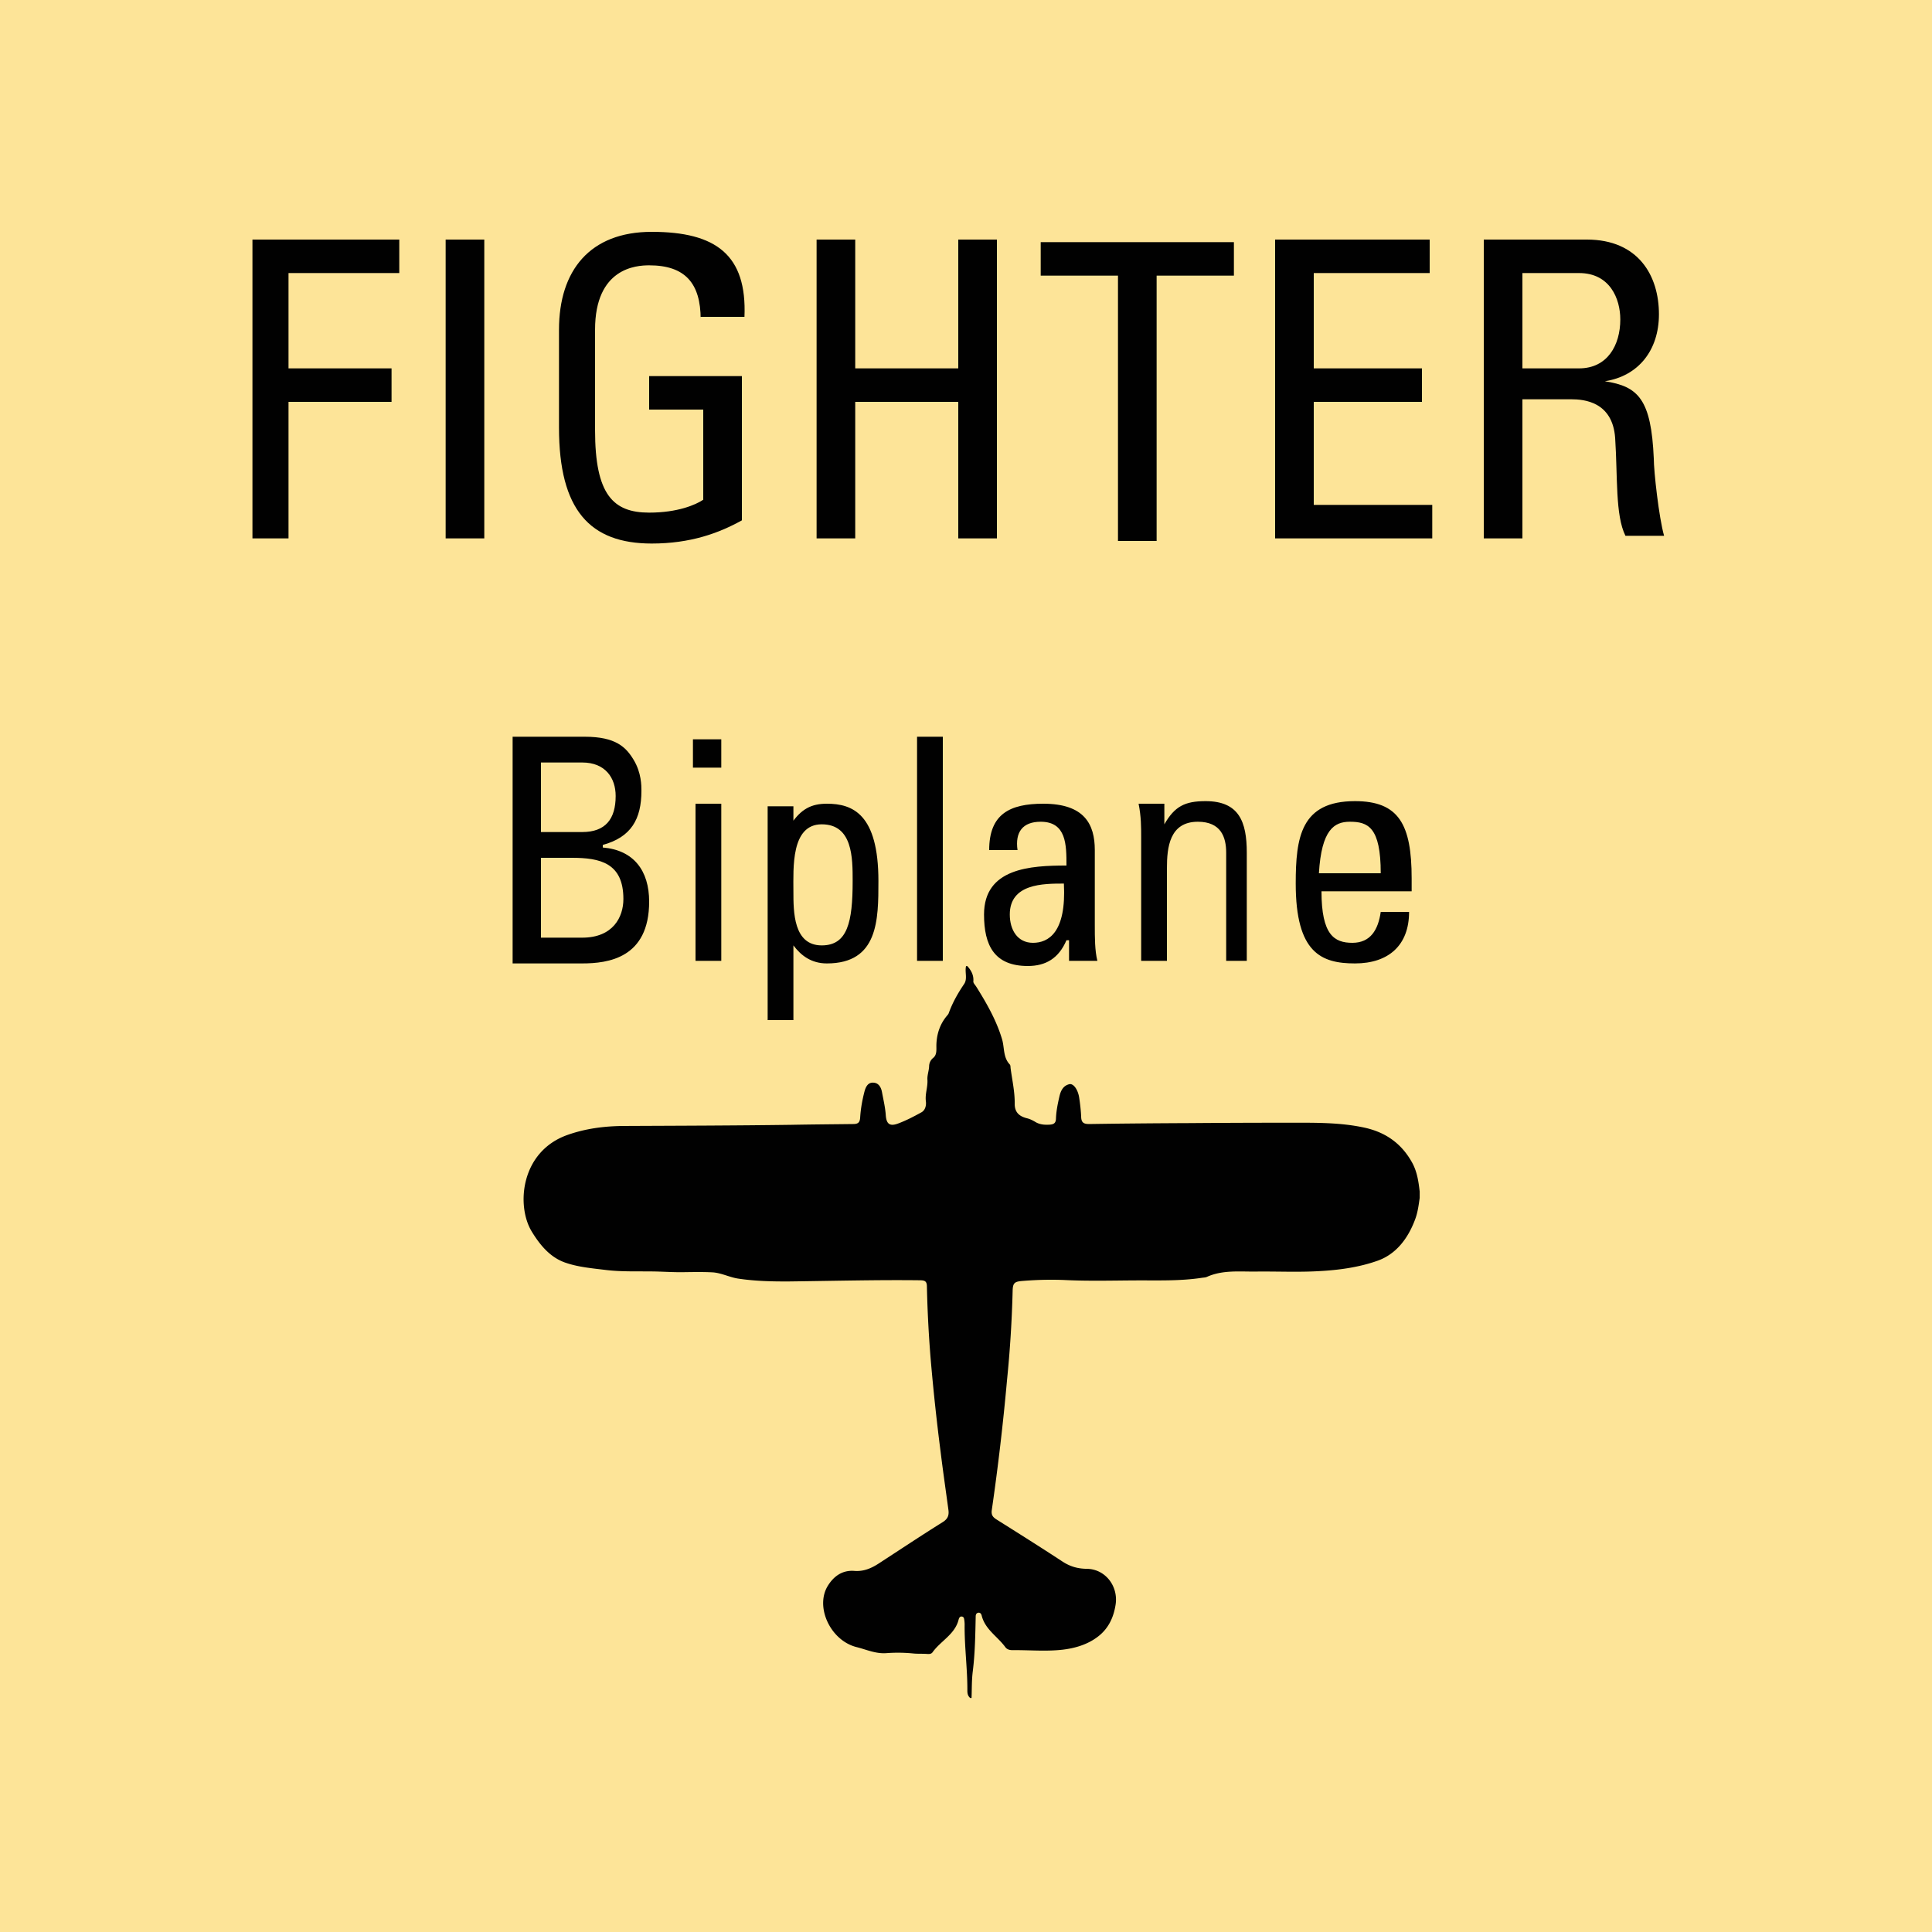 <svg version="1.2" baseProfile="tiny" xmlns="http://www.w3.org/2000/svg" viewBox="0 0 75 75" overflow="visible" xml:space="preserve"><path fill="#FDE498" d="M0 0h75v75H0z"/><g fill="#010101"><path d="M9.8 20.9V9.3h5.7v1.3h-4.3v3.7h4v1.3h-4v5.3H9.8zM18.8 20.9h-1.5V9.3h1.5v11.6zM27.2 12.4c0-1.4-.6-2.1-2-2.1-.5 0-2.1.1-2.1 2.5v3.9c0 2.5.7 3.2 2.1 3.2 1.1 0 1.8-.3 2.1-.5v-3.5h-2.1v-1.3h3.6v5.6c-.9.5-2 .9-3.5.9-2.4 0-3.6-1.3-3.6-4.5v-3.8c0-2.3 1.2-3.8 3.6-3.8 2.5 0 3.7.9 3.6 3.3h-1.7zM31.7 20.9V9.3h1.5v5h4v-5h1.5v11.6h-1.5v-5.3h-4v5.3h-1.5zM47.9 9.4v1.3h-3V21h-1.5V10.7h-3V9.4h7.5zM49.5 20.9V9.3h6v1.3H51v3.7h4.2v1.3H51v4h4.6v1.3h-6.1zM59.1 15.6v5.3h-1.5V9.3h4c2 0 2.8 1.4 2.8 2.9 0 1.4-.8 2.4-2.1 2.6 1.3.2 1.8.7 1.9 3 0 .5.2 2.3.4 3h-1.5c-.4-.8-.3-2.3-.4-3.8-.1-1.4-1.2-1.5-1.7-1.5h-1.9zm0-1.3h2.2c1.1 0 1.6-.9 1.6-1.9 0-.8-.4-1.8-1.6-1.8h-2.2v3.7z"/></g><g fill="#010101"><path d="M19.9 37.3v-8.7h2.8c1.2 0 1.6.4 1.9.9.3.5.3 1 .3 1.2 0 1.1-.4 1.8-1.5 2.1v.1c1.2.1 1.8.9 1.8 2.1 0 2.2-1.6 2.4-2.6 2.4h-2.7zm1.1-5h1.6c.9 0 1.3-.5 1.3-1.4 0-.7-.4-1.3-1.3-1.3H21v2.7zm0 4.1h1.6c1.2 0 1.6-.8 1.6-1.5 0-1.4-.9-1.6-2-1.6H21v3.1zM26.9 28.7H28v1.1h-1.1v-1.1zm1.1 8.6h-1v-6.1h1v6.1zM30.7 32c.4-.6.8-.8 1.4-.8 1 0 2 .4 2 3 0 1.5 0 3.2-2 3.2-.6 0-1-.3-1.3-.7v2.9h-1v-8.3h1v.7zm2.4 2.2c0-.9 0-2.2-1.2-2.2s-1.1 1.7-1.1 2.6c0 .8 0 2.1 1.1 2.1 1 0 1.2-.9 1.2-2.5zM36.6 37.3h-1v-8.7h1v8.7zM41.4 36.5c-.3.7-.8 1-1.5 1-1.3 0-1.7-.8-1.7-2 0-1.8 1.8-1.9 3.2-1.9 0-.8 0-1.7-1-1.7-.7 0-1 .4-.9 1.1h-1.1c0-1.4.8-1.8 2.1-1.8 1.6 0 2 .8 2 1.8v2.9c0 .5 0 1 .1 1.4h-1.1v-.8zm-2.2-1c0 .6.3 1.1.9 1.1.6 0 1.3-.4 1.2-2.3-.8 0-2.1 0-2.1 1.2zM47.6 37.3v-4.2c0-.6-.2-1.2-1.1-1.2-1.1 0-1.2 1-1.2 1.8v3.6h-1v-4.8c0-.4 0-.8-.1-1.3h1v.8c.4-.7.8-.9 1.6-.9 1.3 0 1.6.8 1.6 2v4.2h-.8zM51.3 34.6c0 1.7.5 2 1.2 2s1-.5 1.1-1.2h1.1c0 1.3-.8 2-2.1 2s-2.3-.4-2.3-3.1c0-1.8.2-3.2 2.3-3.2 1.7 0 2.2.9 2.2 3v.5h-3.5zm2.3-.7c0-1.8-.5-2-1.2-2-.6 0-1.1.3-1.2 2h2.4z"/></g><path fill="#010101" d="M37.664 65.916c-.091-.076-.111-.172-.111-.283.005-.858-.116-1.712-.106-2.575 0-.05-.005-.101-.01-.147-.01-.06-.01-.141-.091-.156-.086-.016-.117.06-.132.116-.141.576-.697.828-1.01 1.267-.06.086-.161.071-.247.066-.162-.01-.328 0-.49-.015a6.031 6.031 0 0 0-1.045-.015c-.42.035-.783-.137-1.167-.233-1.02-.252-1.631-1.575-1.111-2.393.232-.369.566-.601 1.02-.566.369.03.672-.106.965-.298.823-.535 1.641-1.08 2.474-1.6.207-.132.243-.279.212-.49-.1-.738-.207-1.475-.298-2.213a85.14 85.14 0 0 1-.383-3.56 46.26 46.26 0 0 1-.152-2.894c-.005-.197-.09-.222-.257-.227-1.687-.02-3.374.025-5.06.045-.672.005-1.344-.01-2.01-.11-.34-.051-.652-.223-1-.243-.405-.02-.809-.01-1.218-.005-.293 0-.586-.015-.878-.025-.677-.02-1.359.02-2.036-.061-.535-.066-1.08-.111-1.585-.288-.591-.207-.985-.692-1.303-1.217-.601-1.005-.42-3.096 1.393-3.737.713-.253 1.445-.344 2.192-.349 2.172-.01 4.338-.015 6.51-.045.793-.015 1.586-.02 2.384-.03.181 0 .262-.046.277-.243.02-.343.081-.682.167-1.015.05-.187.136-.363.348-.348.202.01.298.176.334.373.055.298.126.591.146.894.025.339.157.44.48.318.313-.116.611-.272.904-.434.157-.086.192-.283.172-.43-.036-.287.08-.555.06-.842-.01-.162.056-.334.066-.506a.427.427 0 0 1 .162-.338c.141-.116.12-.308.12-.475.006-.414.122-.798.385-1.126.035-.045.08-.086.096-.136.146-.404.353-.768.595-1.126.142-.207.02-.465.076-.697h.05c.152.171.253.353.233.596-.005.065.076.141.116.207.404.646.783 1.308 1 2.04.096.323.035.697.298.975.035.035.025.11.035.166.061.45.162.9.157 1.354-.005.338.177.495.48.57.11.026.217.081.313.137.177.11.363.121.565.11.157-.01.238-.06.243-.231.01-.288.066-.566.131-.849.05-.227.142-.43.384-.49.162-.04.333.202.384.505.04.258.07.52.08.778.01.217.112.263.314.263 1.293-.02 2.58-.03 3.873-.036a510.79 510.79 0 0 1 3.934-.015c.955 0 1.914-.015 2.859.187.828.177 1.45.611 1.863 1.353.197.354.253.738.298 1.132v.247c-.04.283-.076.566-.177.833-.272.733-.732 1.349-1.46 1.606-.726.258-1.514.364-2.287.404-.818.046-1.636.005-2.454.016-.637.005-1.278-.066-1.884.207-.055.025-.126.025-.192.035-.858.131-1.727.096-2.59.101-.915.005-1.829.03-2.743-.015a13.326 13.326 0 0 0-1.616.035c-.333.025-.394.076-.399.414a45.774 45.774 0 0 1-.217 3.43 93.27 93.27 0 0 1-.59 5.04c-.031.196.034.282.176.373.858.54 1.717 1.08 2.565 1.636.293.192.586.278.94.283.717.005 1.227.662 1.126 1.374-.076.51-.278.944-.687 1.257-.404.313-.904.455-1.384.51-.636.071-1.293.01-1.939.016-.116 0-.212-.03-.278-.122-.298-.409-.782-.681-.914-1.222-.015-.06-.055-.126-.141-.106-.081.02-.091.091-.091.157-.015.702-.025 1.404-.111 2.1-.046.35-.036.703-.05 1.051h-.051z"/></svg>